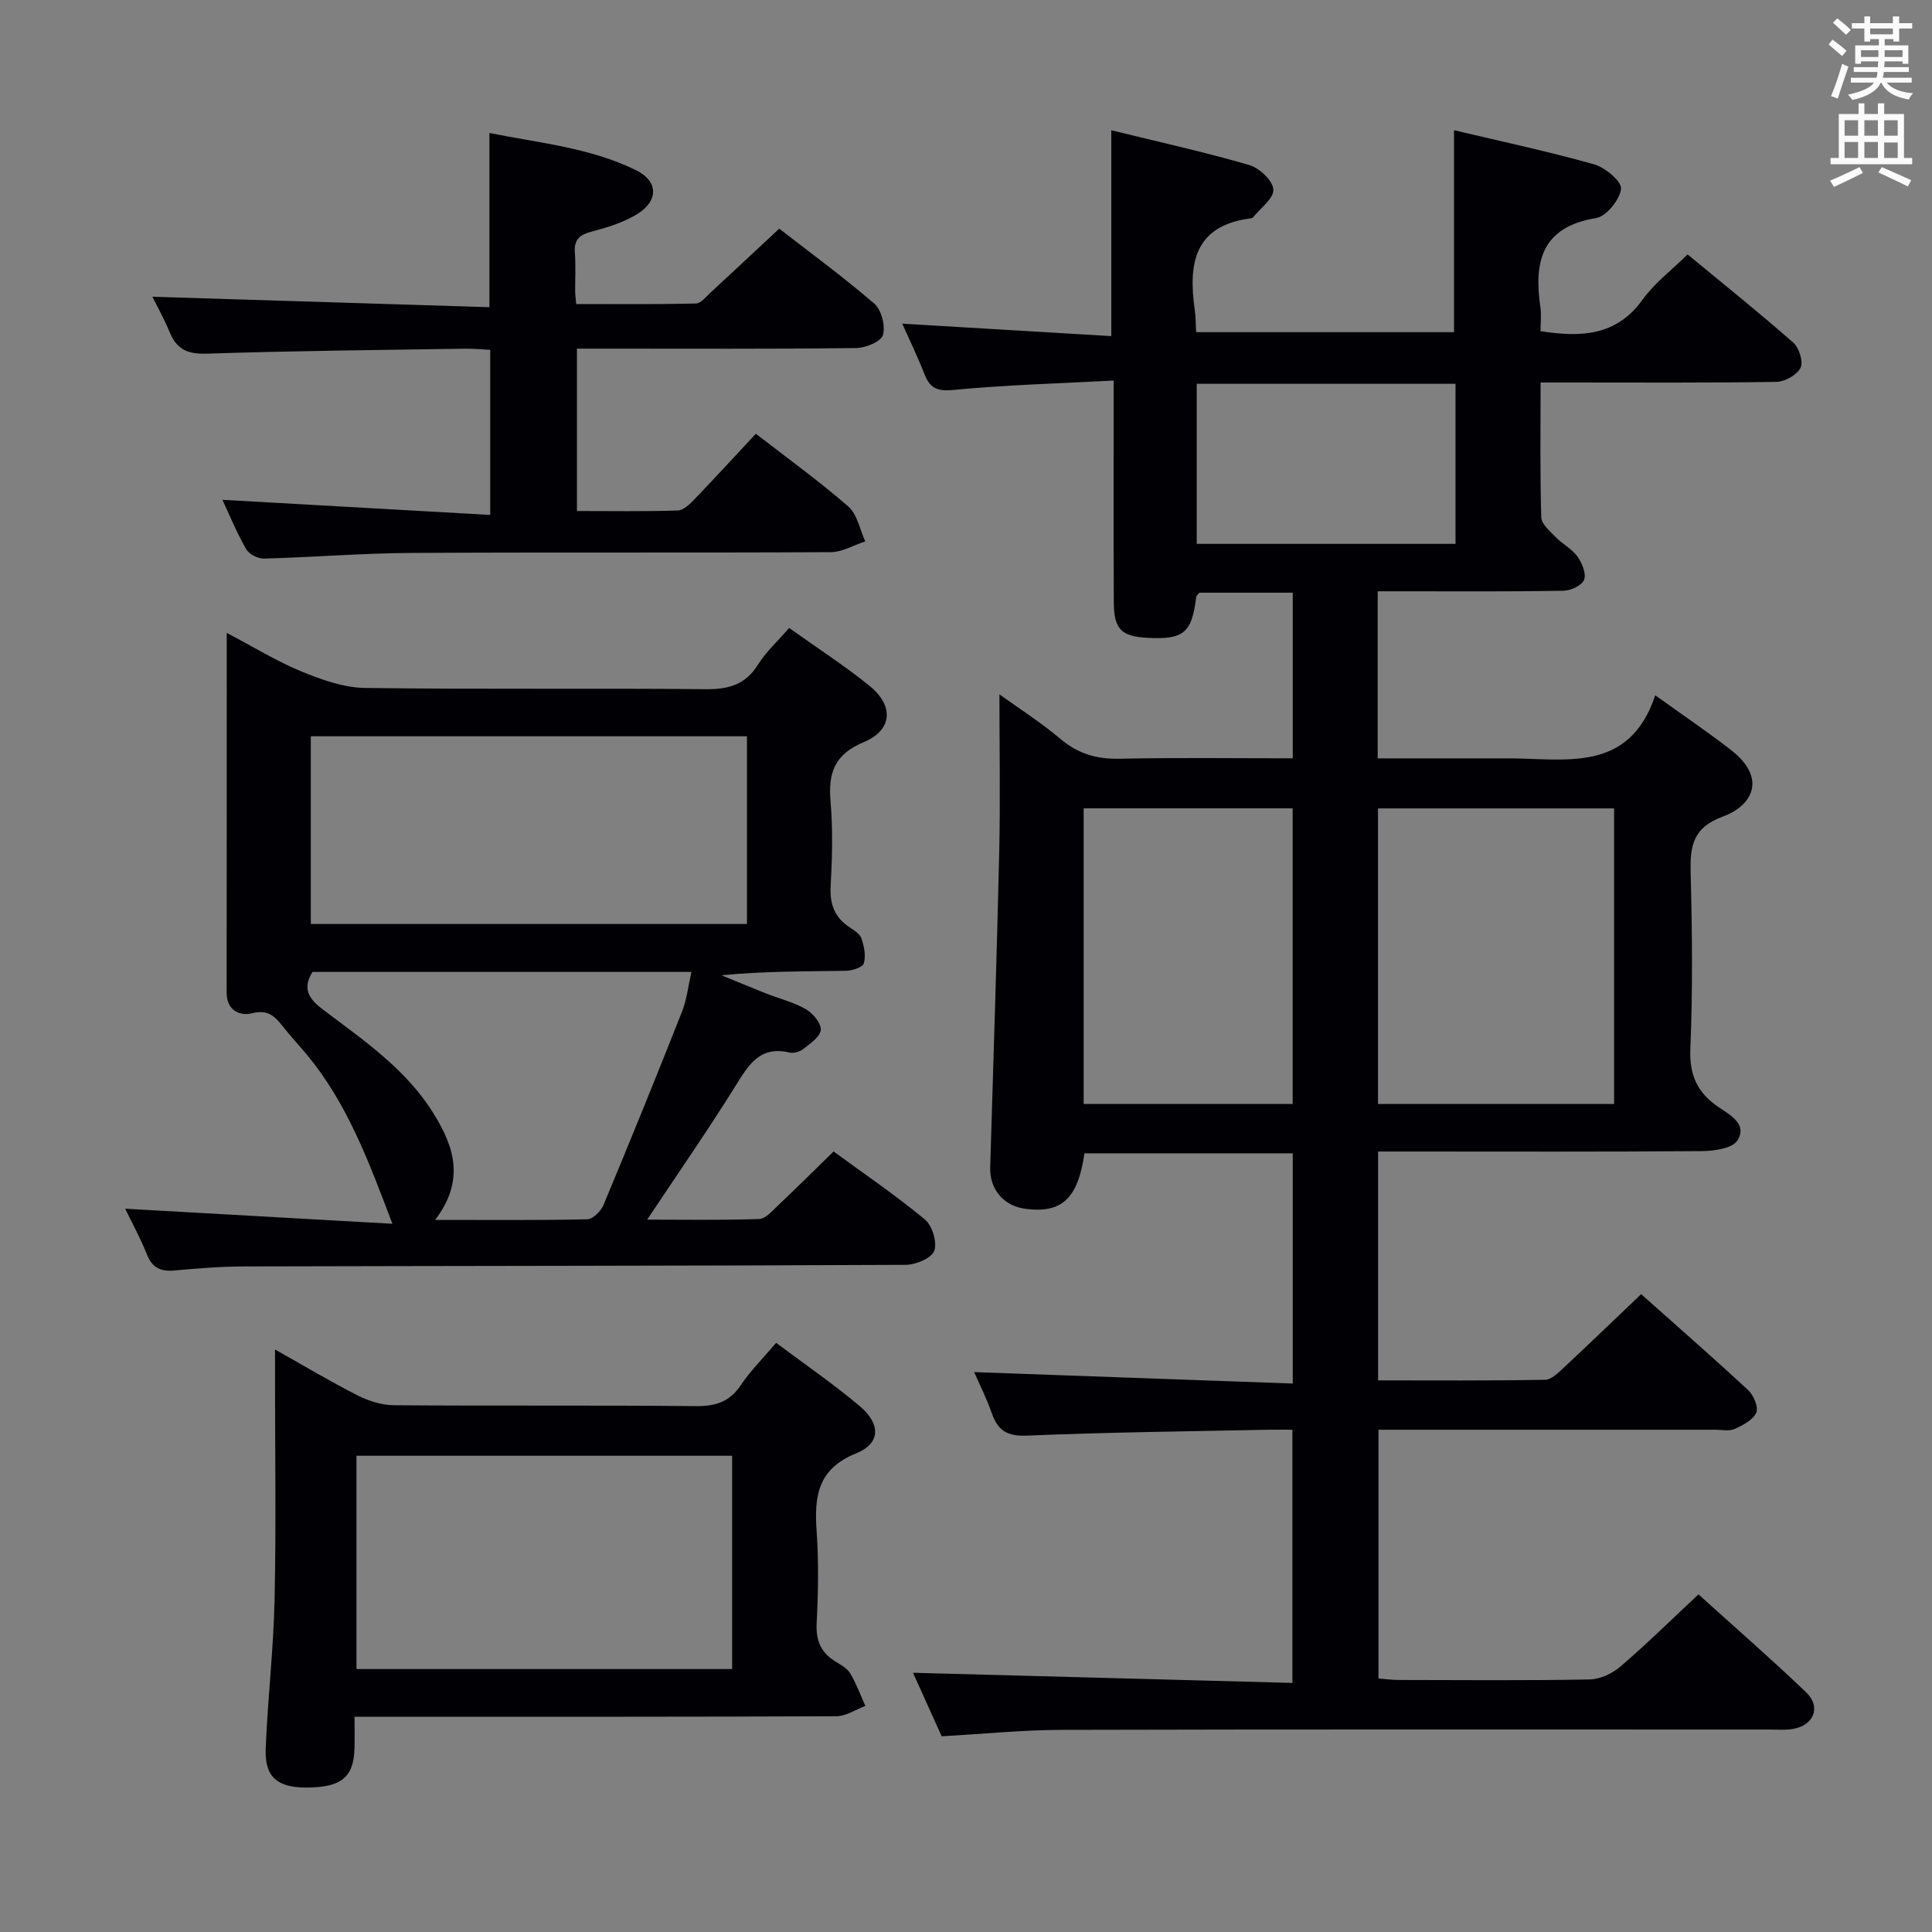 <svg enable-background="new 0 0 400 400" viewBox="0 0 400 400" xmlns="http://www.w3.org/2000/svg"><rect x="0" y="0" width="400" height="400" fill="#808080" stroke="none"/><g fill="#010105"><path d="m285.32 238.41v47.38c11.69 0 23.13.09 34.57-.12 1.35-.02 2.82-1.54 3.99-2.62 5.21-4.86 10.34-9.81 15.9-15.11 7.14 6.36 14.76 13.01 22.17 19.89 1.13 1.04 2.17 3.55 1.67 4.65-.7 1.52-2.79 2.6-4.5 3.38-1.11.5-2.62.15-3.96.15-21.33 0-42.66 0-63.99 0-1.81 0-3.62 0-5.77 0v51.5c1.39.11 2.82.31 4.26.31 13.16.02 26.33.14 39.49-.11 2.17-.04 4.69-1.25 6.38-2.7 5.41-4.65 10.51-9.67 16.12-14.91 7.1 6.42 14.85 13.17 22.28 20.26 3.15 3.01 1.65 6.82-2.67 7.59-1.62.29-3.32.13-4.99.13-48.82 0-97.65-.06-146.47.07-8.1.02-16.2.85-24.84 1.33-1.95-4.32-4.1-9.1-5.93-13.15 26.08.7 52.1 1.4 78.55 2.1 0-17.78 0-34.69 0-52.42-1.48 0-3.22-.03-4.96 0-16.64.35-33.29.51-49.92 1.22-4.12.18-6.09-1-7.36-4.64-1.08-3.1-2.58-6.05-3.65-8.51 21.92.79 43.76 1.57 65.96 2.37 0-16.47 0-31.89 0-47.67-14.36 0-28.76 0-43.12 0-1.37 9.4-4.7 12.48-12.24 11.49-4.52-.59-7.42-4.07-7.28-8.57.65-21.78 1.37-43.56 1.87-65.34.24-10.77.04-21.55.04-32.6 3.99 2.88 8.58 5.8 12.69 9.27 3.68 3.1 7.56 4.17 12.3 4.06 11.8-.26 23.61-.09 35.74-.09 0-11.54 0-22.76 0-34.29-6.53 0-12.96 0-19.33 0-.27.34-.61.58-.65.86-.93 7.47-2.56 8.86-10.01 8.49-5.48-.27-7.03-1.76-7.06-7.36-.07-13.16-.03-26.33-.03-39.49 0-1.79 0-3.59 0-6.42-11.49.61-22.4.9-33.24 1.95-3.42.33-4.82-.46-5.95-3.33-1.38-3.52-3.03-6.93-4.58-10.4 14.56.87 28.77 1.71 43.28 2.58 0-14.59 0-28.31 0-42.62 9.44 2.32 19.07 4.45 28.53 7.18 2.11.61 4.9 3.22 5.03 5.08.13 1.83-2.71 3.88-4.26 5.82-.09.11-.3.14-.47.16-11.72 1.52-12.9 9.44-11.55 18.94.21 1.45.19 2.93.29 4.62h53.39c0-13.91 0-27.61 0-41.81 9.45 2.24 19.31 4.34 28.99 7.06 2.3.64 5.77 3.57 5.59 5.08-.28 2.27-3.04 5.7-5.17 6.05-11.29 1.83-12.91 9.03-11.53 18.46.23 1.6.03 3.26.03 4.95 8.42 1.32 15.7 1.01 21.12-6.51 2.48-3.45 6.03-6.12 9.33-9.37 7.39 6.1 14.77 12.01 21.87 18.25 1.21 1.06 2.13 3.97 1.52 5.2-.73 1.48-3.23 2.9-4.99 2.93-14.33.23-28.66.13-42.99.13-1.79 0-3.57 0-5.85 0 0 9.66-.13 18.78.14 27.89.04 1.43 1.82 2.92 3.03 4.16 1.38 1.43 3.32 2.4 4.45 3.97.96 1.33 1.87 3.52 1.4 4.8-.43 1.17-2.75 2.27-4.26 2.3-10.99.19-21.99.11-32.99.11-1.78 0-3.56 0-5.49 0v34.59h25.04 1.5c12.08-.07 25.46 3.32 30.92-13.06 6.03 4.34 10.99 7.67 15.7 11.35 7.67 5.98 4.16 11.62-1.61 13.72-6.29 2.29-6.9 6.08-6.76 11.65.32 12.16.44 24.34-.06 36.48-.23 5.51 1.51 9.15 5.87 12.09 2.42 1.63 5.98 3.54 3.88 6.87-1.04 1.65-4.78 2.19-7.31 2.21-20.33.17-40.66.09-60.99.09-1.91 0-3.87 0-6.1 0zm-.02-9.85h48.88c0-20.53 0-40.87 0-61.19-16.49 0-32.57 0-48.88 0zm-17.67 0c0-20.75 0-40.98 0-61.2-14.61 0-28.85 0-43.27 0v61.2zm-19.86-115.96h53.58c0-11.1 0-21.97 0-33.14-17.85 0-35.57 0-53.58 0z"/><path d="m163.38 130.01c5.84 4.16 11.44 7.79 16.6 11.95 5.13 4.14 4.85 9.18-1.17 11.7-6.11 2.56-7.35 6.4-6.85 12.31.49 5.79.34 11.67.02 17.48-.21 3.7.78 6.43 3.85 8.49.96.64 2.19 1.39 2.52 2.35.56 1.62.95 3.59.5 5.15-.23.82-2.38 1.53-3.67 1.55-8.49.14-16.98.07-25.8.93 3.05 1.25 6.09 2.53 9.16 3.74 2.78 1.1 5.76 1.82 8.32 3.29 1.46.84 3.18 2.91 3.07 4.3-.11 1.42-2.21 2.81-3.64 3.95-.7.56-1.97.92-2.82.72-6.29-1.49-8.59 2.74-11.33 7.13-5.68 9.1-11.81 17.92-18.15 27.46 8 0 15.6.14 23.19-.13 1.34-.05 2.74-1.7 3.91-2.81 3.74-3.53 7.38-7.16 11.5-11.17 6.24 4.57 12.81 9.04 18.9 14.08 1.53 1.26 2.58 4.74 1.94 6.49-.57 1.53-3.83 2.89-5.91 2.9-45.65.22-91.3.21-136.95.33-4.81.01-9.63.4-14.43.84-2.86.26-4.62-.53-5.73-3.34-1.34-3.38-3.11-6.58-4.49-9.45 18.1 1.02 36.18 2.04 55.32 3.12-4.99-13.2-9.44-25.05-17.71-35.01-1.59-1.92-3.31-3.75-4.85-5.7-1.67-2.11-3.07-3.74-6.46-2.88-2.5.64-5.3-.52-5.3-4.28.03-24.47.02-48.95.02-74.47 5.57 2.93 10.35 5.88 15.47 7.99 4.17 1.71 8.74 3.35 13.16 3.41 23.49.33 46.98.03 70.47.26 4.76.05 8.28-.89 10.91-5.11 1.65-2.63 4.04-4.8 6.43-7.57zm-8.73 61.29c0-13.25 0-25.99 0-38.86-30.28 0-60.27 0-90.3 0v38.86zm-64.56 61.27c11.3 0 21.4.1 31.49-.13 1.17-.03 2.83-1.67 3.36-2.94 5.55-13.3 10.97-26.65 16.27-40.06.99-2.5 1.27-5.27 1.95-8.21-26.68 0-52.61 0-78.46 0-2.24 3.54-.62 5.68 2.16 7.79 8.48 6.4 17.36 12.42 23.06 21.77 4.12 6.75 6.38 13.6.17 21.78z"/><path d="m46.05 103.48c18.44 1.04 36.74 2.07 55.45 3.13 0-12.05 0-22.81 0-34.18-1.7-.08-3.46-.27-5.21-.24-17.81.28-35.62.44-53.42 1.03-3.92.13-6.23-.8-7.71-4.38-1.19-2.88-2.73-5.63-3.61-7.4 23.06.71 46.37 1.44 69.78 2.16 0-12.53 0-23.93 0-36.07 10.19 2.07 20.76 3 30.35 7.71 4.72 2.32 4.69 6.43.07 9.19-2.79 1.67-6.05 2.68-9.22 3.51-2.51.65-3.72 1.64-3.51 4.37.21 2.65.04 5.33.06 7.99 0 .65.1 1.3.22 2.65 8.27 0 16.52.08 24.77-.11 1.04-.02 2.12-1.41 3.07-2.29 4.64-4.28 9.25-8.6 14.19-13.21 6.17 4.79 13.15 9.9 19.68 15.52 1.49 1.28 2.34 4.61 1.79 6.51-.39 1.36-3.6 2.67-5.56 2.69-17.32.21-34.65.12-51.98.12-1.81 0-3.62 0-5.81 0v33.62c7 0 13.94.12 20.88-.11 1.21-.04 2.54-1.38 3.53-2.4 4.15-4.31 8.19-8.73 12.63-13.49 6.48 5.03 13.06 9.77 19.15 15.07 1.86 1.61 2.37 4.77 3.5 7.22-2.38.78-4.77 2.22-7.15 2.23-28.99.16-57.98-.01-86.97.16-10.13.06-20.26.9-30.39 1.17-1.24.03-3.09-.93-3.68-1.98-1.97-3.46-3.48-7.15-4.9-10.19z"/><path d="m160.69 278.02c5.91 4.43 11.8 8.47 17.25 13.05 4.44 3.72 4.42 7.77-.66 9.82-8.07 3.25-8.71 8.99-8.2 16.21.44 6.3.32 12.67 0 18.99-.18 3.57.88 6.06 3.87 7.9 1.13.69 2.45 1.41 3.09 2.48 1.26 2.11 2.11 4.47 3.12 6.72-2 .75-4 2.13-6 2.14-31 .14-62 .1-92.99.1-1.97 0-3.95 0-6.77 0 0 2.49.05 4.58-.01 6.66-.18 5.94-2.81 8.01-10.06 8-5.92-.01-8.54-2.2-8.32-8.01.4-10.3 1.62-20.57 1.84-30.87.33-15.32.09-30.66.09-45.99 0-1.61 0-3.22 0-5.82 6.21 3.49 11.58 6.71 17.15 9.53 2.27 1.15 4.98 1.99 7.49 2.01 20.83.16 41.66-.02 62.49.18 4.03.04 6.92-.83 9.25-4.26 2.03-3.03 4.65-5.64 7.37-8.84zm-9.11 67.54c0-14.95 0-29.63 0-44.16-26.17 0-51.92 0-77.78 0v44.16z"/></g><path d="m378.6 9.2.8-1c.9.7 1.9 1.4 2.9 2.3l-.9 1.1c-1.1-.9-2-1.7-2.8-2.4zm.5 10.7c.9-2.1 1.6-4.3 2.3-6.7.4.2.8.4 1.3.6-.7 2.1-1.5 4.3-2.2 6.6zm.4-15.2.9-.9c1 .8 2 1.6 2.8 2.4l-1 1c-1-.9-1.9-1.8-2.7-2.5zm12.5-1.3h1.2v1.4h2.7v1.1h-2.7v2.7h-1.2v-.5h-1.8v1.3h4.9v3.8h-1.2v-.5h-3.7c0 .4-.1.9-.1 1.2h5.1v1h-5.2c0 .5-.1.9-.2 1.2h6v1h-5.2c1.1 1.3 2.9 2 5.5 2.2-.4.4-.7.8-.9 1.3-2.9-.5-4.8-1.6-5.7-3.5h-.1c-.8 1.7-2.7 2.9-5.9 3.6-.2-.4-.6-.8-.9-1.1 2.8-.6 4.6-1.4 5.4-2.5h-4.8v-1h5.3c.1-.3.2-.7.2-1.2h-4.9v-1h5c0-.4 0-.8.1-1.2h-3.6v.5h-1.2v-3.8h4.9v-1.3h-1.8v.5h-1.2v-2.7h-2.6v-1.1h2.6v-1.4h1.2v1.4h4.7v-1.4zm-6.7 8.4h3.6c0-.4 0-.9 0-1.4h-3.6zm1.9-4.7h4.7v-1.2h-4.7zm6.7 3.3h-3.7v1.4h3.7z" fill="#fafbfa"/><path d="m384.7 21.4h1.3v2.2h2.8v-2.2h1.3v2.2h4.1v9.1h1.7v1.3h-16.9v-1.3h1.7v-9.1h4.1v-2.2zm.3 13.2.7 1.2c-1.8.9-3.8 1.9-6 2.9-.2-.4-.5-.8-.8-1.3 2.4-1 4.4-2 6.1-2.8zm-3.1-6.5h2.8v-3.2h-2.8zm0 4.6h2.8v-3.3h-2.8zm4.1-4.6h2.8v-3.2h-2.8zm0 4.6h2.8v-3.3h-2.8zm3.6 1.9c2.1.9 4.1 1.8 6.1 2.7l-.7 1.3c-2.2-1.1-4.2-2-6.1-2.9zm3.3-9.7h-2.8v3.2h2.8zm-2.8 7.8h2.8v-3.2h-2.8z" fill="#fafbfa"/></svg>